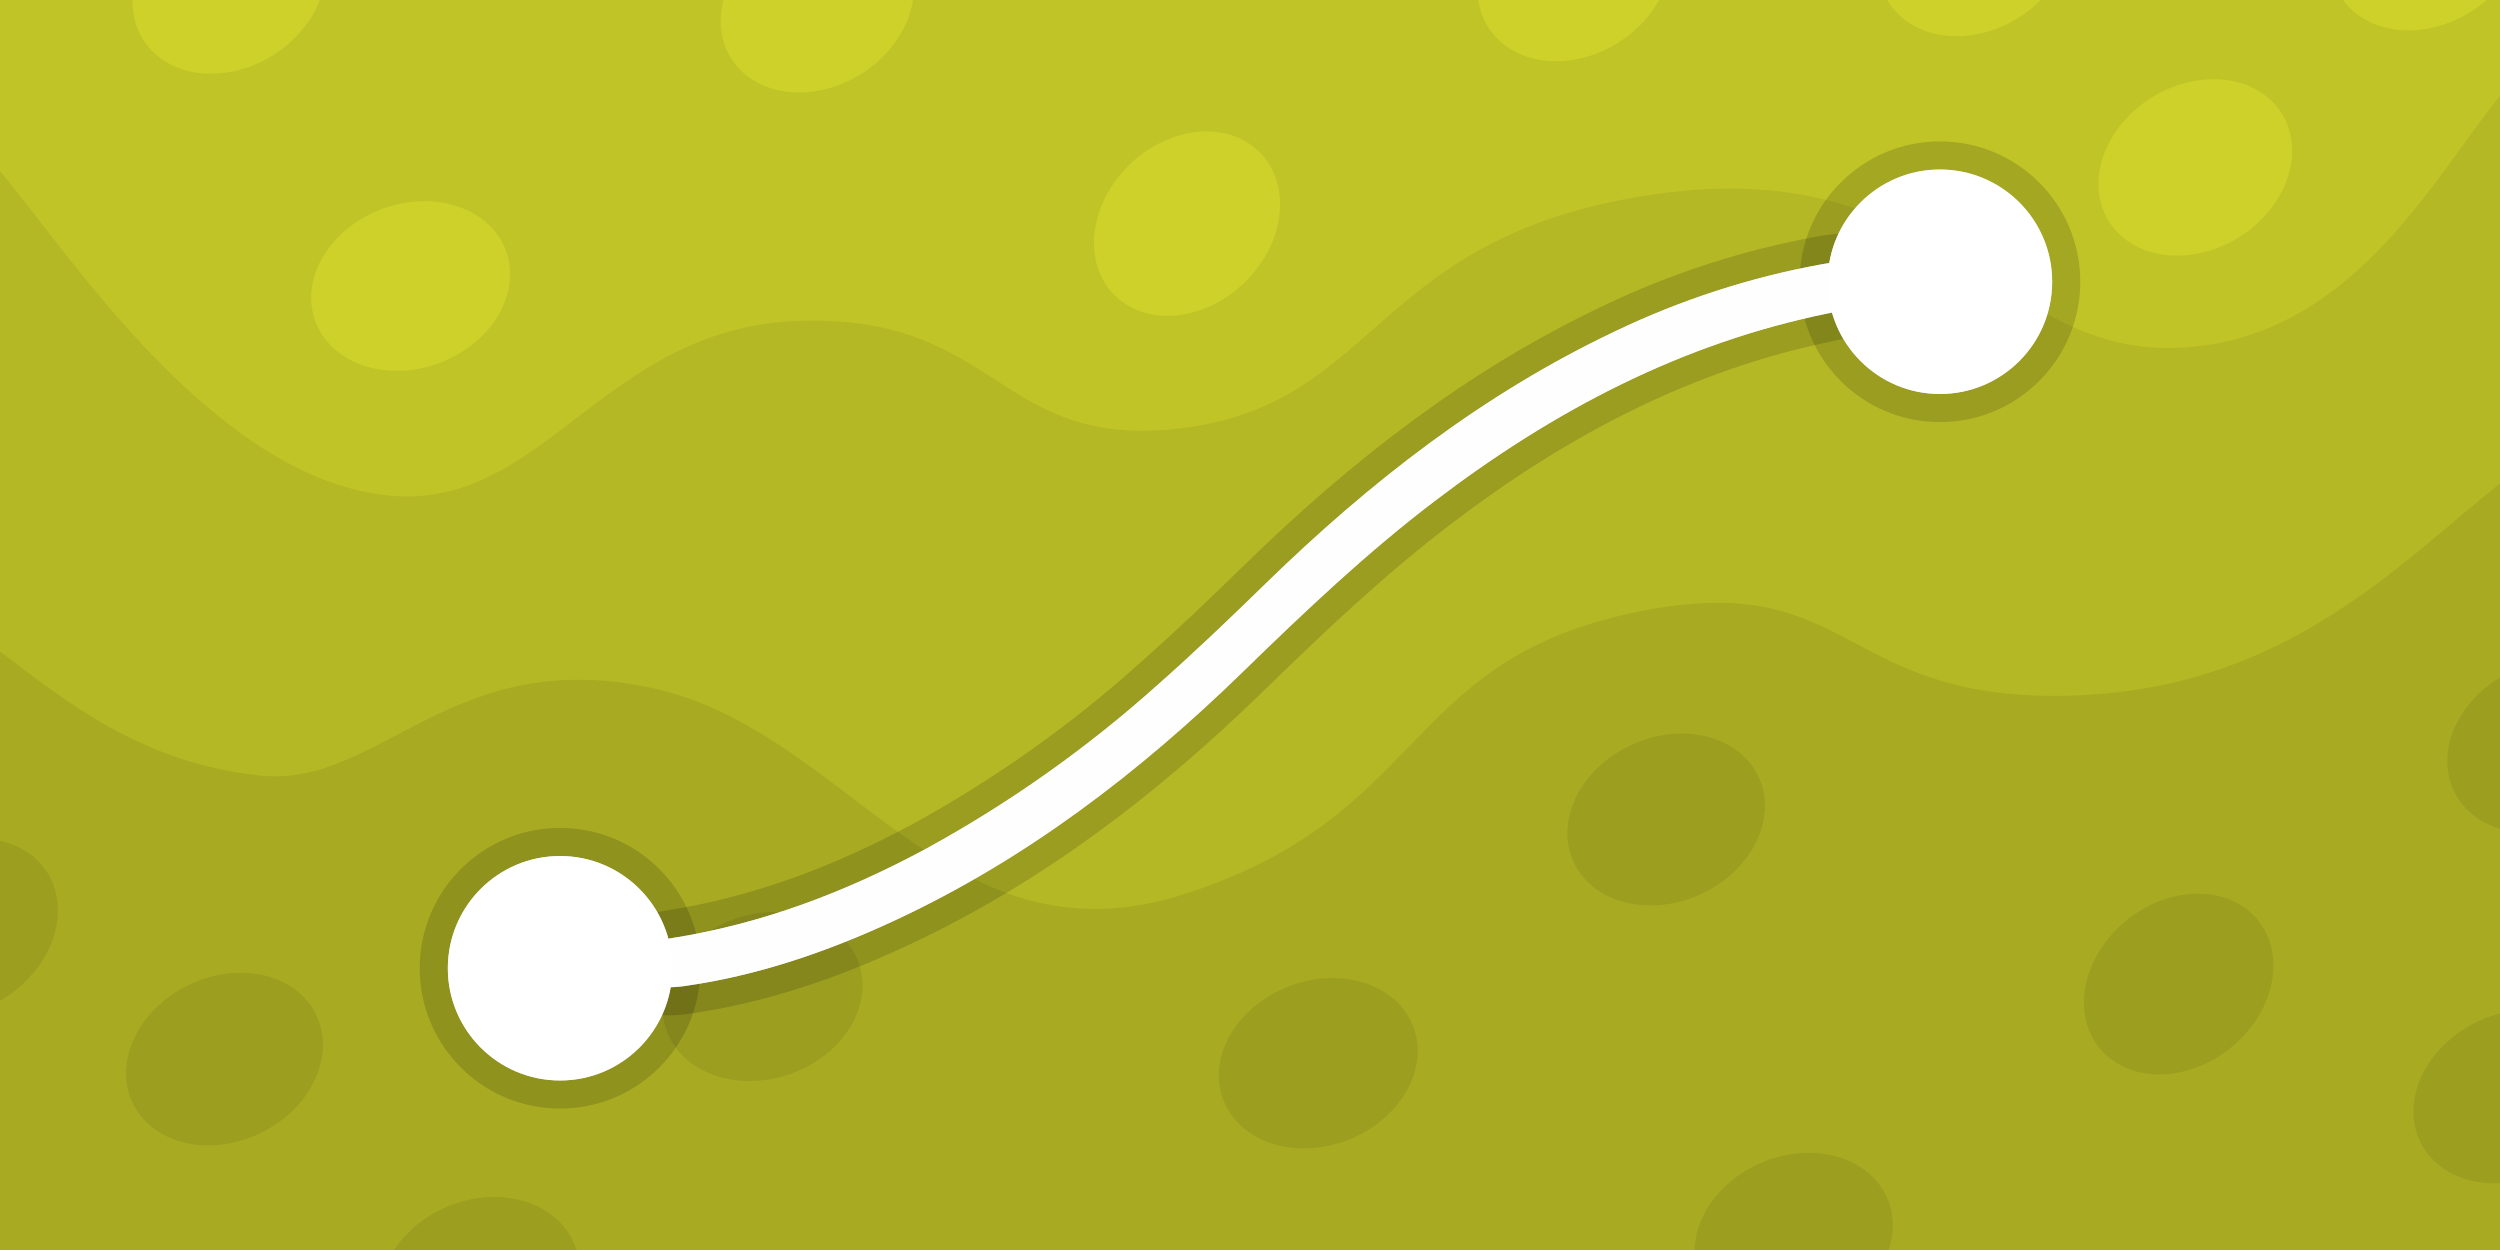 <svg version="1.1" xmlns="http://www.w3.org/2000/svg" xmlns:xlink="http://www.w3.org/1999/xlink" width="600" height="300" viewBox="32.261,35.041,600,300"><g transform="translate(32.261,35.041)"><g data-paper-data="{&quot;isPaintingLayer&quot;:true}" fill-rule="nonzero" stroke-linecap="butt" stroke-linejoin="miter" stroke-miterlimit="10" stroke-dasharray="" stroke-dashoffset="0" style="mix-blend-mode: normal"><g><path d="M0,300v-300h600v300z" fill="#c1c427" stroke="none" stroke-width="1"/><path d="M0,41c17.5,21.2 50,70.9 90,77.5c40,6.6 53.354,-39.982 102,-41.5c48.646,-1.518 47.434,32.184 93.5,25.5c46.066,-6.684 44.597,-46.556 112.5,-56c67.903,-9.444 81.384,37.915 123.5,37c42.116,-0.915 62,-40.2 78.5,-60.5v277h-600z" fill="#b5b825" stroke="none" stroke-width="1"/><path d="M0,156.333c15.315,11.596 33.635,26.712 62.302,29.785c28.668,3.073 45.738,-31.225 93.698,-21.118c47.959,10.106 71.015,68.07 128.513,49.497c57.499,-18.574 51.892,-54.944 105.783,-67.082c53.891,-12.138 49.961,19.754 103.203,19.585c53.242,-0.169 81,-30.6 106.5,-51v184h-600z" fill="#a8ab22" stroke="none" stroke-width="1"/><path d="M419.637,182.69c7.244,8.372 4.272,21.424 -6.638,29.153c-10.911,7.729 -25.628,7.207 -32.872,-1.165c-7.244,-8.372 -4.272,-21.424 6.638,-29.153c10.911,-7.729 25.628,-7.207 32.872,1.165z" fill="#9c9e20" stroke-opacity="0.502" stroke="#000000" stroke-width="0"/><path d="M538.597,217.757c9.078,6.337 9.401,19.72 0.722,29.89c-8.679,10.171 -23.074,13.278 -32.152,6.941c-9.078,-6.337 -9.401,-19.72 -0.722,-29.89c8.679,-10.171 23.074,-13.278 32.152,-6.941z" fill="#9c9e20" stroke-opacity="0.502" stroke="#000000" stroke-width="0"/><path d="M336.816,242.193c6.813,8.727 3.186,21.612 -8.1,28.781c-11.286,7.169 -25.959,5.905 -32.772,-2.821c-6.813,-8.727 -3.186,-21.612 8.1,-28.781c11.286,-7.169 25.959,-5.905 32.772,2.821z" fill="#9c9e20" stroke-opacity="0.502" stroke="#000000" stroke-width="0"/><path d="M119.152,56.017c6.658,8.816 2.834,21.614 -8.542,28.586c-11.376,6.972 -25.995,5.477 -32.653,-3.338c-6.658,-8.816 -2.834,-21.614 8.542,-28.586c11.376,-6.972 25.995,-5.477 32.653,3.338z" fill="#ced12a" stroke-opacity="0.502" stroke="#000000" stroke-width="0"/><path d="M298.851,33.899c9.618,5.483 11.161,18.78 3.446,29.7c-7.715,10.92 -21.767,15.328 -31.385,9.846c-9.618,-5.483 -11.161,-18.78 -3.446,-29.7c7.715,-10.92 21.767,-15.328 31.385,-9.846z" fill="#ced12a" stroke-opacity="0.502" stroke="#000000" stroke-width="0"/><path d="M544.652,23.741c8.268,7.363 7.011,20.69 -2.806,29.767c-9.818,9.077 -24.479,10.466 -32.746,3.103c-8.268,-7.363 -7.011,-20.69 2.806,-29.767c9.818,-9.077 24.479,-10.466 32.746,-3.103z" fill="#ced12a" stroke-opacity="0.502" stroke="#000000" stroke-width="0"/><path d="M7.933,205.521c8.552,7.031 7.822,20.398 -1.63,29.855c-9.452,9.457 -24.047,11.424 -32.598,4.392c-8.552,-7.031 -7.822,-20.398 1.63,-29.855c9.452,-9.457 24.047,-11.424 32.598,-4.392z" fill="#9c9e20" stroke-opacity="0.502" stroke="#000000" stroke-width="0"/><path d="M450.57,283.684c7.048,8.538 3.773,21.518 -7.315,28.99c-11.087,7.473 -25.789,6.609 -32.836,-1.929c-7.048,-8.538 -3.773,-21.518 7.315,-28.99c11.087,-7.473 25.789,-6.609 32.836,1.929z" fill="#9c9e20" stroke-opacity="0.502" stroke="#000000" stroke-width="0"/><path d="M135.615,294.746c6.813,8.727 3.186,21.612 -8.1,28.781c-11.286,7.169 -25.959,5.905 -32.772,-2.821c-6.813,-8.727 -3.186,-21.612 8.1,-28.781c11.286,-7.169 25.959,-5.905 32.772,2.821z" fill="#9c9e20" stroke-opacity="0.502" stroke="#000000" stroke-width="0"/><path d="M621.843,248.285c7.633,8.019 5.283,21.198 -5.249,29.435c-10.532,8.237 -25.258,8.414 -32.891,0.395c-7.633,-8.019 -5.283,-21.198 5.249,-29.435c10.532,-8.237 25.258,-8.414 32.891,-0.395z" fill="#9c9e20" stroke-opacity="0.502" stroke="#000000" stroke-width="0"/><path d="M204.026,227.142c6.401,9.033 2.181,21.737 -9.425,28.375c-11.607,6.638 -26.205,4.696 -32.606,-4.337c-6.401,-9.033 -2.181,-21.737 9.425,-28.375c11.607,-6.638 26.205,-4.696 32.606,4.337z" fill="#9c9e20" stroke-opacity="0.502" stroke="#000000" stroke-width="0"/><path d="M72.729,-19.853c8.259,7.337 7.022,20.638 -2.764,29.707c-9.786,9.069 -24.414,10.474 -32.673,3.136c-8.259,-7.337 -7.022,-20.638 2.764,-29.707c9.786,-9.069 24.414,-10.474 32.673,-3.136z" fill="#ced12a" stroke-opacity="0.502" stroke="#000000" stroke-width="0"/><path d="M213.871,-15.349c8.259,7.337 7.022,20.638 -2.764,29.707c-9.786,9.069 -24.414,10.474 -32.673,3.136c-8.259,-7.337 -7.022,-20.638 2.764,-29.707c9.786,-9.069 24.414,-10.474 32.673,-3.136z" fill="#ced12a" stroke-opacity="0.502" stroke="#000000" stroke-width="0"/><path d="M395.552,-22.856c8.259,7.337 7.022,20.638 -2.764,29.707c-9.786,9.069 -24.414,10.474 -32.673,3.136c-8.259,-7.337 -7.022,-20.638 2.764,-29.707c9.786,-9.069 24.414,-10.474 32.673,-3.136z" fill="#ced12a" stroke-opacity="0.502" stroke="#000000" stroke-width="0"/><path d="M600.207,-30.313c8.268,7.363 7.011,20.69 -2.806,29.767c-9.818,9.077 -24.479,10.466 -32.746,3.103c-8.268,-7.363 -7.011,-20.69 2.806,-29.767c9.818,-9.077 24.479,-10.466 32.746,-3.103z" fill="#ced12a" stroke-opacity="0.502" stroke="#000000" stroke-width="0"/><path d="M491.648,-28.862c8.259,7.337 7.022,20.638 -2.764,29.707c-9.786,9.069 -24.414,10.474 -32.673,3.136c-8.259,-7.337 -7.022,-20.638 2.764,-29.707c9.786,-9.069 24.414,-10.474 32.673,-3.136z" fill="#ced12a" stroke-opacity="0.502" stroke="#000000" stroke-width="0"/><path d="M73.287,239.701c7.448,8.191 4.798,21.313 -5.92,29.307c-10.717,7.995 -25.443,7.835 -32.891,-0.356c-7.448,-8.191 -4.798,-21.313 5.92,-29.307c10.717,-7.995 25.443,-7.835 32.891,0.356z" fill="#9c9e20" stroke-opacity="0.502" stroke="#000000" stroke-width="0"/><path d="M629.974,164.201c7.633,8.019 5.283,21.198 -5.249,29.435c-10.532,8.237 -25.258,8.414 -32.891,0.395c-7.633,-8.019 -5.283,-21.198 5.249,-29.435c10.532,-8.237 25.258,-8.414 32.891,-0.395z" fill="#9c9e20" stroke-opacity="0.502" stroke="#000000" stroke-width="0"/></g><g><path d="M438.945,75.17c-35.321,7.137 -66.194,23.426 -94.647,45.105c-16.321,12.411 -31.173,26.509 -45.86,40.813c-24.926,24.274 -52.293,45.27 -84.066,59.988c-16.031,7.436 -32.642,13.104 -50.214,15.597c-14.95,2.114 -18.013,-9.124 -3.103,-11.501c21.823,-3.392 42.105,-11.149 61.405,-21.585c19.935,-10.931 38.547,-24.119 55.468,-39.302c8.843,-7.809 17.345,-15.949 25.774,-24.171c24.926,-24.305 52.138,-45.508 83.776,-60.526c15.877,-7.625 32.707,-13.08 50.038,-16.217c17.331,-3.138 36.748,4.665 1.427,11.801z" fill="#fefefe" stroke-opacity="0.149" stroke="#000000" stroke-width="13.5"/><path d="M438.65,67.62c0,-14.876 12.059,-26.935 26.935,-26.935c14.876,0 26.935,12.059 26.935,26.935c0,14.876 -12.059,26.935 -26.935,26.935c-14.876,0 -26.935,-12.059 -26.935,-26.935z" fill="#ffffff" stroke-opacity="0.149" stroke="#000000" stroke-width="13.5"/><path d="M161.35,232.38c0,14.876 -12.059,26.935 -26.935,26.935c-14.876,0 -26.935,-12.059 -26.935,-26.935c0,-14.876 12.059,-26.935 26.935,-26.935c14.876,0 26.935,12.059 26.935,26.935z" data-paper-data="{&quot;index&quot;:null}" fill="#ffffff" stroke-opacity="0.149" stroke="#000000" stroke-width="13.5"/><path d="M438.945,75.17c-35.321,7.137 -66.194,23.426 -94.647,45.105c-16.321,12.411 -31.173,26.509 -45.86,40.813c-24.926,24.274 -52.293,45.27 -84.066,59.988c-16.031,7.436 -32.642,13.104 -50.214,15.597c-14.95,2.114 -18.013,-9.124 -3.103,-11.501c21.823,-3.392 42.105,-11.149 61.405,-21.585c19.935,-10.931 38.547,-24.119 55.468,-39.302c8.843,-7.809 17.345,-15.949 25.774,-24.171c24.926,-24.305 52.138,-45.508 83.776,-60.526c15.877,-7.625 32.707,-13.08 50.038,-16.217c17.331,-3.138 36.748,4.665 1.427,11.801z" fill="#fefefe" stroke="none" stroke-width="1"/><path d="M438.65,67.62c0,-14.876 12.059,-26.935 26.935,-26.935c14.876,0 26.935,12.059 26.935,26.935c0,14.876 -12.059,26.935 -26.935,26.935c-14.876,0 -26.935,-12.059 -26.935,-26.935z" fill="#ffffff" stroke="none" stroke-width="0"/><path d="M161.35,232.38c0,14.876 -12.059,26.935 -26.935,26.935c-14.876,0 -26.935,-12.059 -26.935,-26.935c0,-14.876 12.059,-26.935 26.935,-26.935c14.876,0 26.935,12.059 26.935,26.935z" data-paper-data="{&quot;index&quot;:null}" fill="#ffffff" stroke="none" stroke-width="0"/></g></g></g></svg><!--rotationCenter:332.2608801663091:185.0412083431823-->